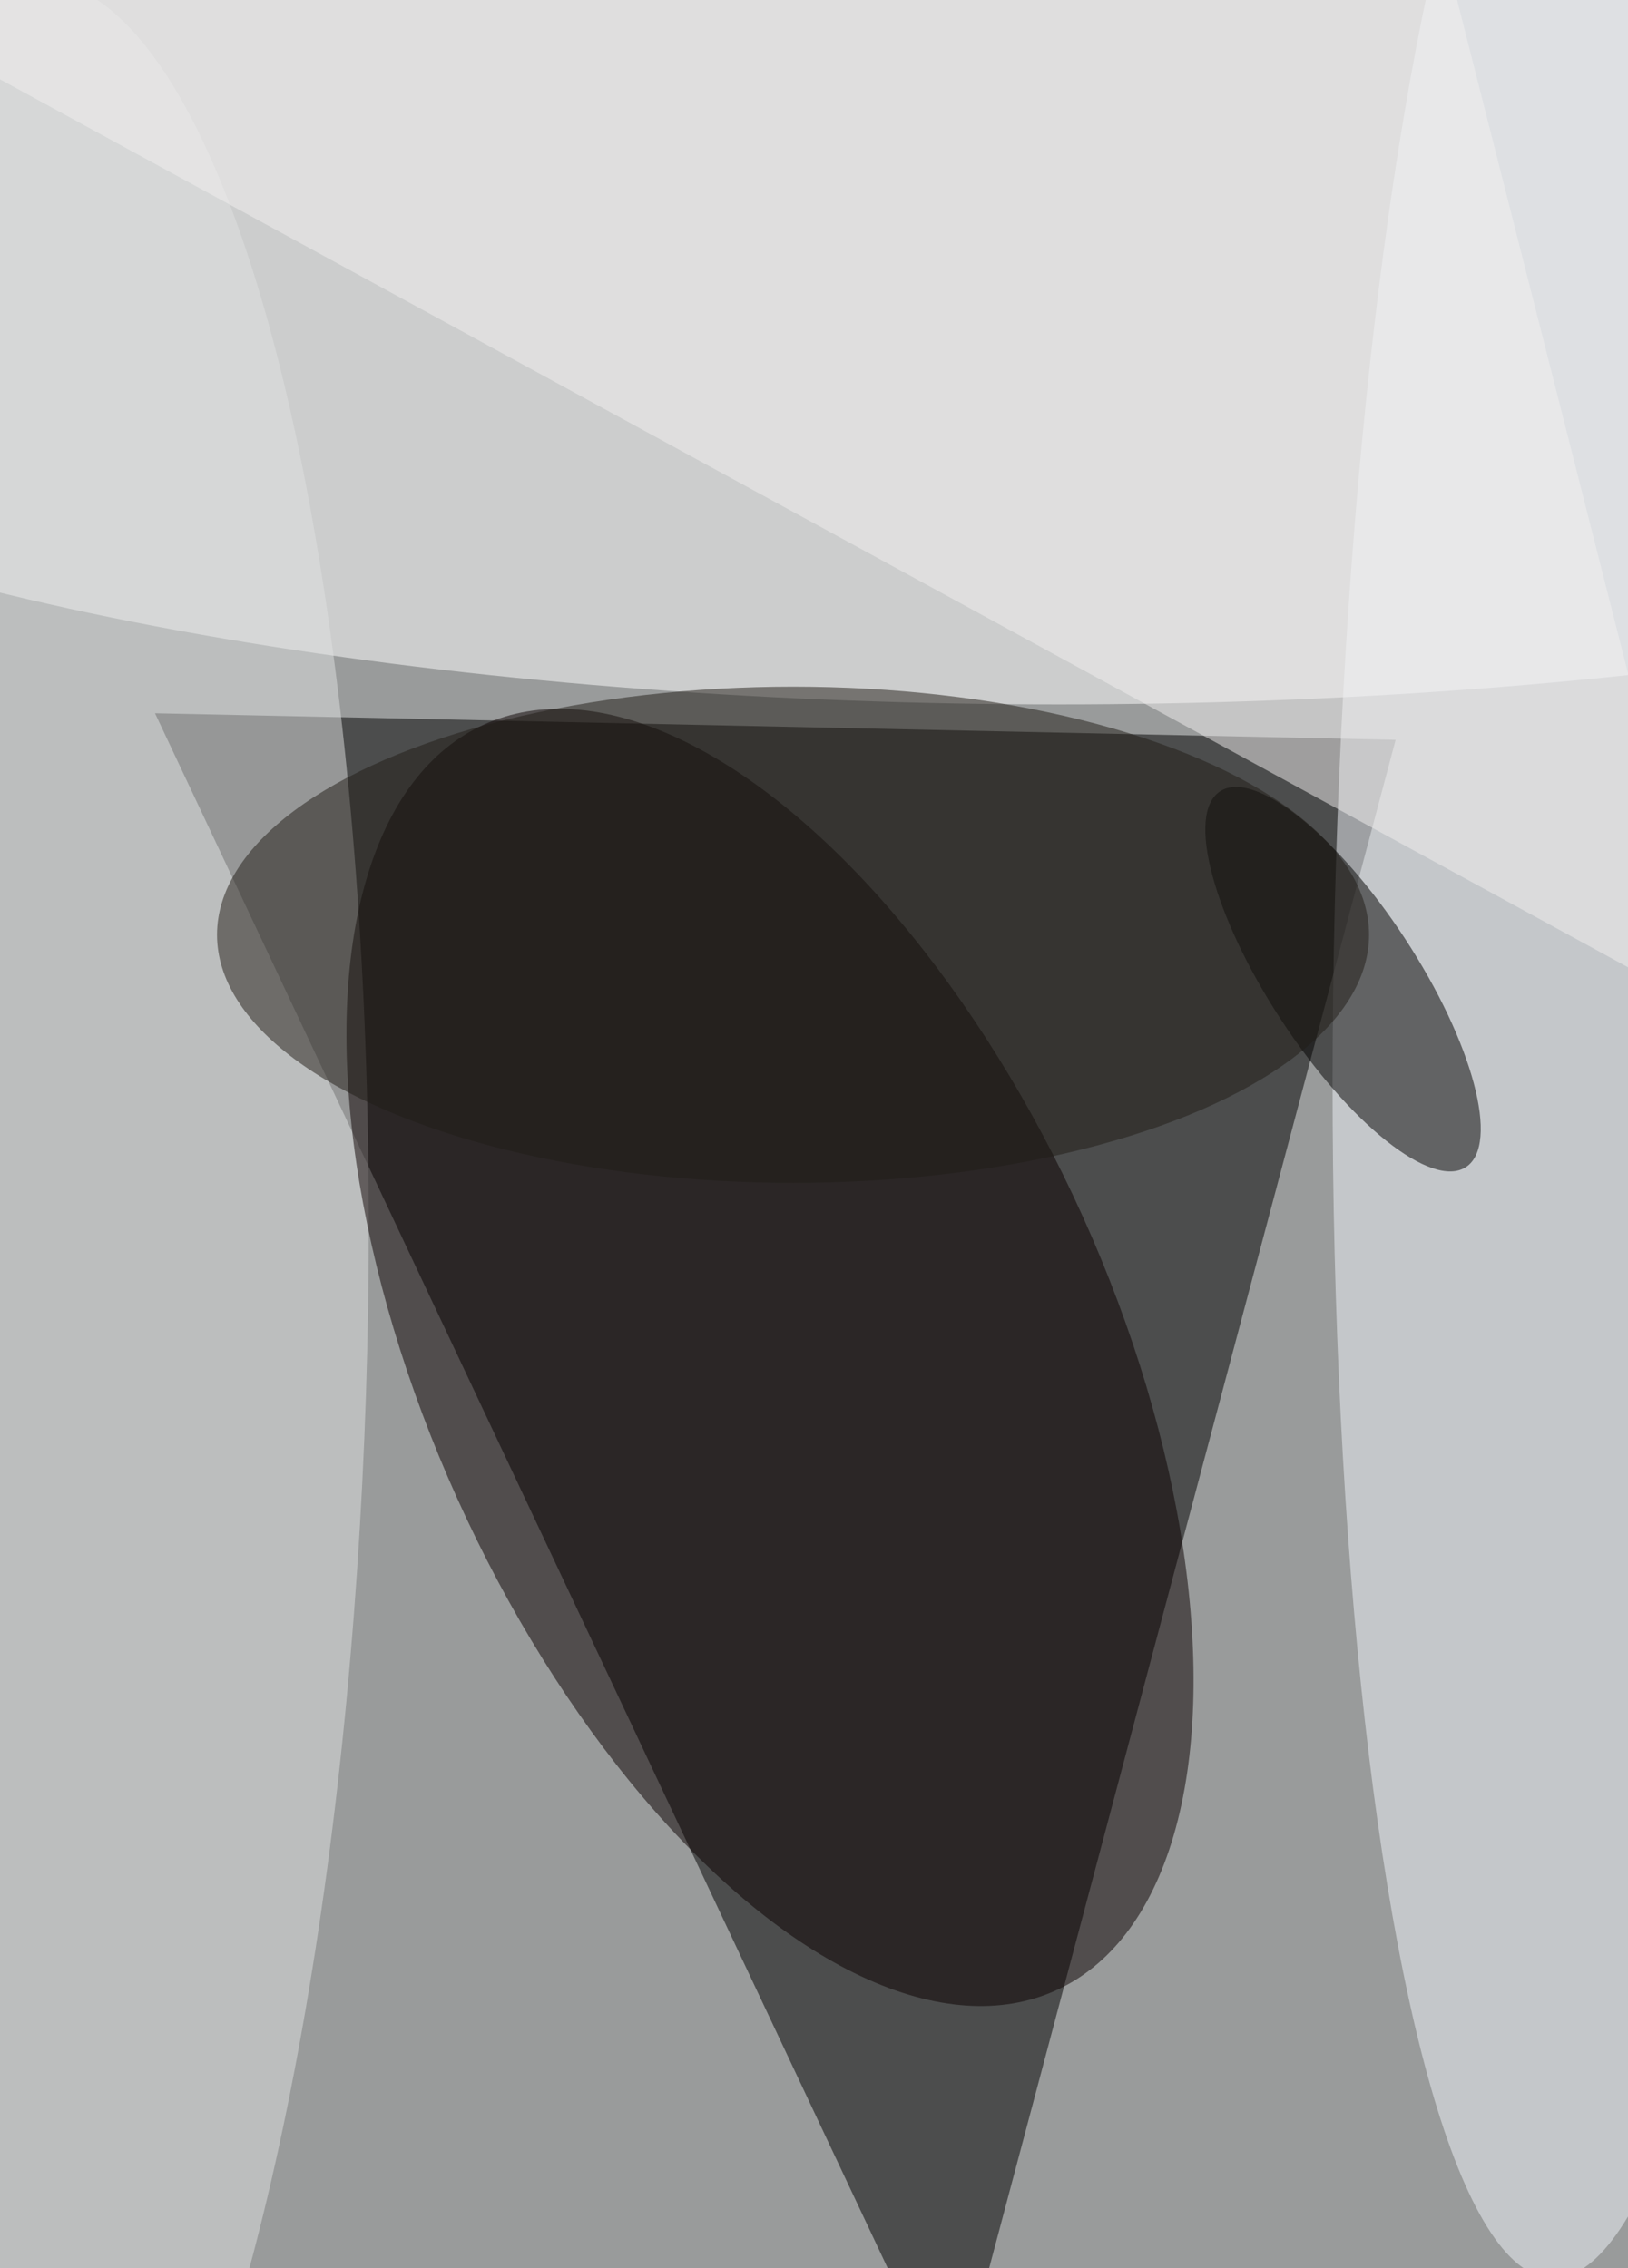 <svg xmlns='http://www.w3.org/2000/svg' viewBox='0 0 300 418'><defs/><filter id='prefix__a'><feGaussianBlur stdDeviation='12'/></filter><rect width='100%' height='100%' fill='#999b9b'/><g filter='url(#prefix__a)'><g fill-opacity='.5' transform='translate(.8 .8) scale(1.633)'><path d='M107 271l50-188-140-3z'/><ellipse cx='119' cy='27' fill='white' rx='183' ry='52'/><ellipse fill='#f1f5fa' rx='1' ry='1' transform='matrix(-27.474 -.513 2.79 -149.409 177.5 107.2)'/><ellipse fill='#e0e2e3' rx='1' ry='1' transform='rotate(-88.6 77.3 75.5) scale(153.797 41.027)'/><ellipse fill='#0b0000' rx='1' ry='1' transform='matrix(-35.289 15.922 -32.235 -71.443 86.4 152.7)'/><ellipse rx='1' ry='1' transform='rotate(56.8 -26.2 194.7) scale(25.338 8.358)'/><ellipse cx='89' cy='105' fill='#201d16' rx='65' ry='28'/><path fill='#f3f0f0' d='M-16 0l209 114-33-130z'/></g></g></svg>